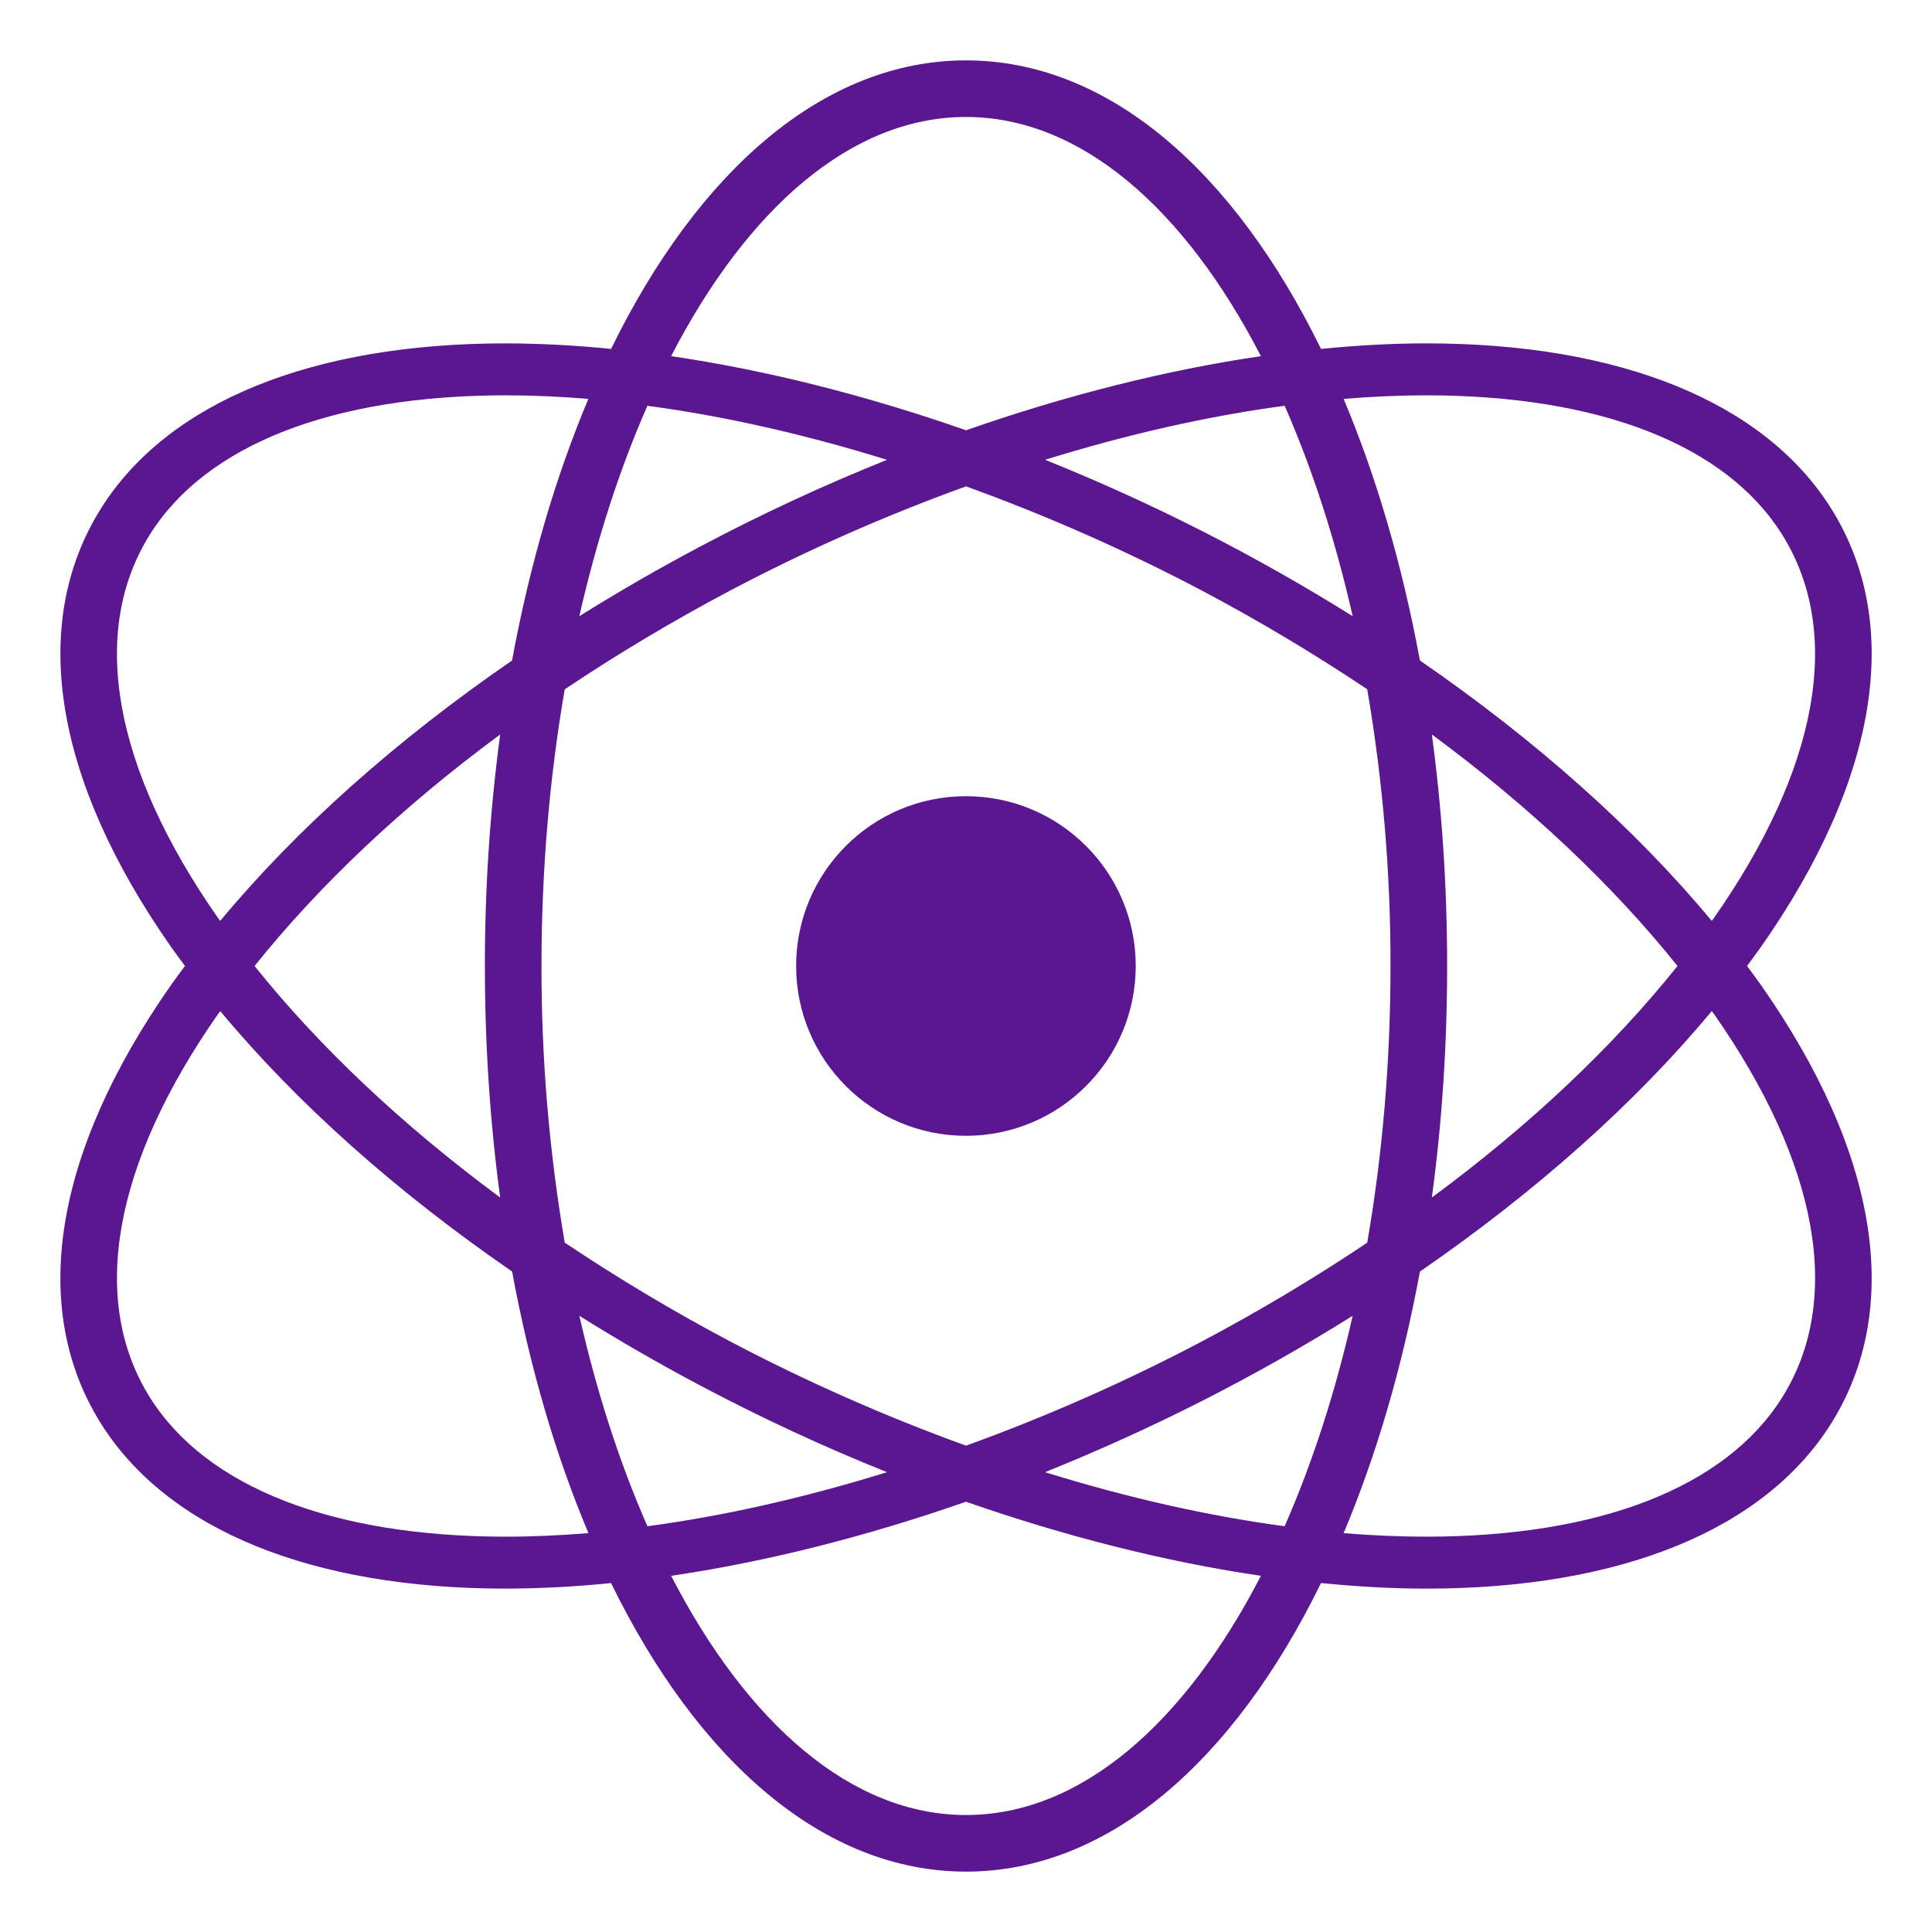 <svg width="55" height="55" viewBox="0 0 55 55" fill="none" xmlns="http://www.w3.org/2000/svg">
<path d="M49.735 27.499C49.869 27.316 50.006 27.133 50.136 26.95C53.48 22.175 54.185 17.743 52.124 14.468C50.219 11.442 46.125 9.775 40.594 9.775C39.629 9.775 38.629 9.832 37.606 9.933C35.12 4.856 31.542 1.719 27.5 1.719C23.46 1.719 19.882 4.856 17.396 9.933C16.403 9.832 15.406 9.779 14.408 9.775C8.879 9.775 4.784 11.442 2.879 14.468C0.817 17.743 1.522 22.175 4.865 26.95C4.994 27.133 5.131 27.316 5.266 27.499C5.131 27.682 4.993 27.864 4.864 28.049C1.521 32.822 0.816 37.257 2.878 40.532C4.783 43.557 8.878 45.225 14.408 45.225H14.409C15.406 45.221 16.403 45.168 17.395 45.066C19.881 50.145 23.459 53.281 27.5 53.281C31.543 53.281 35.121 50.145 37.606 45.066C38.628 45.167 39.629 45.225 40.594 45.225C46.125 45.225 50.219 43.558 52.124 40.532C54.185 37.257 53.48 32.822 50.136 28.049C50.006 27.864 49.869 27.682 49.735 27.499M40.594 11.254C45.523 11.254 49.122 12.657 50.727 15.207C52.472 17.979 51.783 21.866 48.779 26.152L48.73 26.216C46.555 23.597 43.723 21.075 40.422 18.803C39.918 16.07 39.178 13.562 38.25 11.356C39.049 11.29 39.834 11.254 40.594 11.254M34.226 38.182C32.055 39.327 29.808 40.32 27.501 41.155C25.193 40.319 22.946 39.326 20.775 38.182C19.162 37.328 17.594 36.391 16.077 35.375C15.633 32.774 15.411 30.139 15.415 27.5C15.415 24.742 15.65 22.094 16.077 19.623C17.594 18.608 19.162 17.672 20.775 16.818C22.945 15.673 25.193 14.68 27.501 13.846C29.808 14.681 32.055 15.674 34.226 16.818C35.838 17.672 37.406 18.608 38.922 19.622C39.367 22.224 39.589 24.86 39.585 27.5C39.585 30.257 39.35 32.906 38.922 35.377C37.406 36.392 35.838 37.328 34.226 38.182M38.508 37.458C38.011 39.649 37.355 41.665 36.571 43.449C34.377 43.155 32.082 42.634 29.749 41.91C32.794 40.687 35.725 39.198 38.508 37.458M25.251 41.91C22.919 42.634 20.624 43.155 18.431 43.449C17.646 41.665 16.991 39.649 16.493 37.458C17.627 38.168 18.787 38.836 19.969 39.461C21.686 40.37 23.449 41.187 25.251 41.91M14.239 34.091C11.456 32.035 9.089 29.801 7.247 27.5C9.089 25.2 11.455 22.963 14.239 20.909C13.947 23.094 13.802 25.296 13.804 27.501C13.804 29.786 13.956 31.994 14.239 34.091M16.492 17.542C16.99 15.353 17.645 13.336 18.43 11.552C20.623 11.845 22.918 12.366 25.251 13.09C23.449 13.813 21.686 14.631 19.969 15.54C18.787 16.165 17.627 16.833 16.492 17.542M29.751 13.089C32.082 12.366 34.377 11.845 36.571 11.551C37.355 13.335 38.011 15.351 38.508 17.542C35.726 15.802 32.795 14.312 29.751 13.089M40.762 20.908C43.545 22.963 45.913 25.199 47.755 27.5C45.913 29.801 43.547 32.038 40.762 34.091C41.046 31.994 41.197 29.786 41.197 27.501C41.197 25.213 41.046 23.006 40.762 20.908M27.5 3.33C30.76 3.33 33.721 5.929 35.896 10.139C33.195 10.535 30.356 11.251 27.501 12.249C24.646 11.251 21.806 10.535 19.105 10.139C21.281 5.929 24.241 3.33 27.5 3.33ZM6.22 26.152C3.219 21.866 2.528 17.978 4.273 15.207C5.878 12.657 9.478 11.254 14.408 11.254C15.167 11.254 15.951 11.29 16.75 11.356C15.82 13.562 15.081 16.07 14.577 18.803C11.276 21.075 8.444 23.598 6.269 26.216C6.255 26.195 6.236 26.173 6.22 26.152M14.41 43.746H14.408C9.479 43.746 5.88 42.342 4.274 39.792C2.528 37.021 3.219 33.134 6.221 28.848C6.237 28.826 6.256 28.805 6.271 28.784C8.446 31.402 11.278 33.925 14.579 36.198C15.083 38.931 15.822 41.44 16.752 43.645C15.952 43.71 15.169 43.746 14.41 43.746M27.5 51.67C24.241 51.67 21.281 49.072 19.105 44.86C21.805 44.464 24.644 43.747 27.499 42.751C30.354 43.747 33.195 44.464 35.896 44.86C33.72 49.072 30.76 51.67 27.5 51.67ZM50.728 39.793C49.122 42.343 45.523 43.746 40.594 43.746C39.833 43.746 39.049 43.711 38.25 43.646C39.178 41.439 39.918 38.931 40.422 36.199C43.723 33.925 46.555 31.403 48.73 28.783C48.746 28.805 48.764 28.827 48.781 28.848C51.783 33.135 52.474 37.022 50.728 39.793" fill="#5A1790"/>
<path d="M27.498 32.334C30.168 32.334 32.332 30.17 32.332 27.5C32.332 24.83 30.168 22.666 27.498 22.666C24.828 22.666 22.664 24.83 22.664 27.5C22.664 30.17 24.828 32.334 27.498 32.334Z" fill="#5A1790"/>
</svg>
